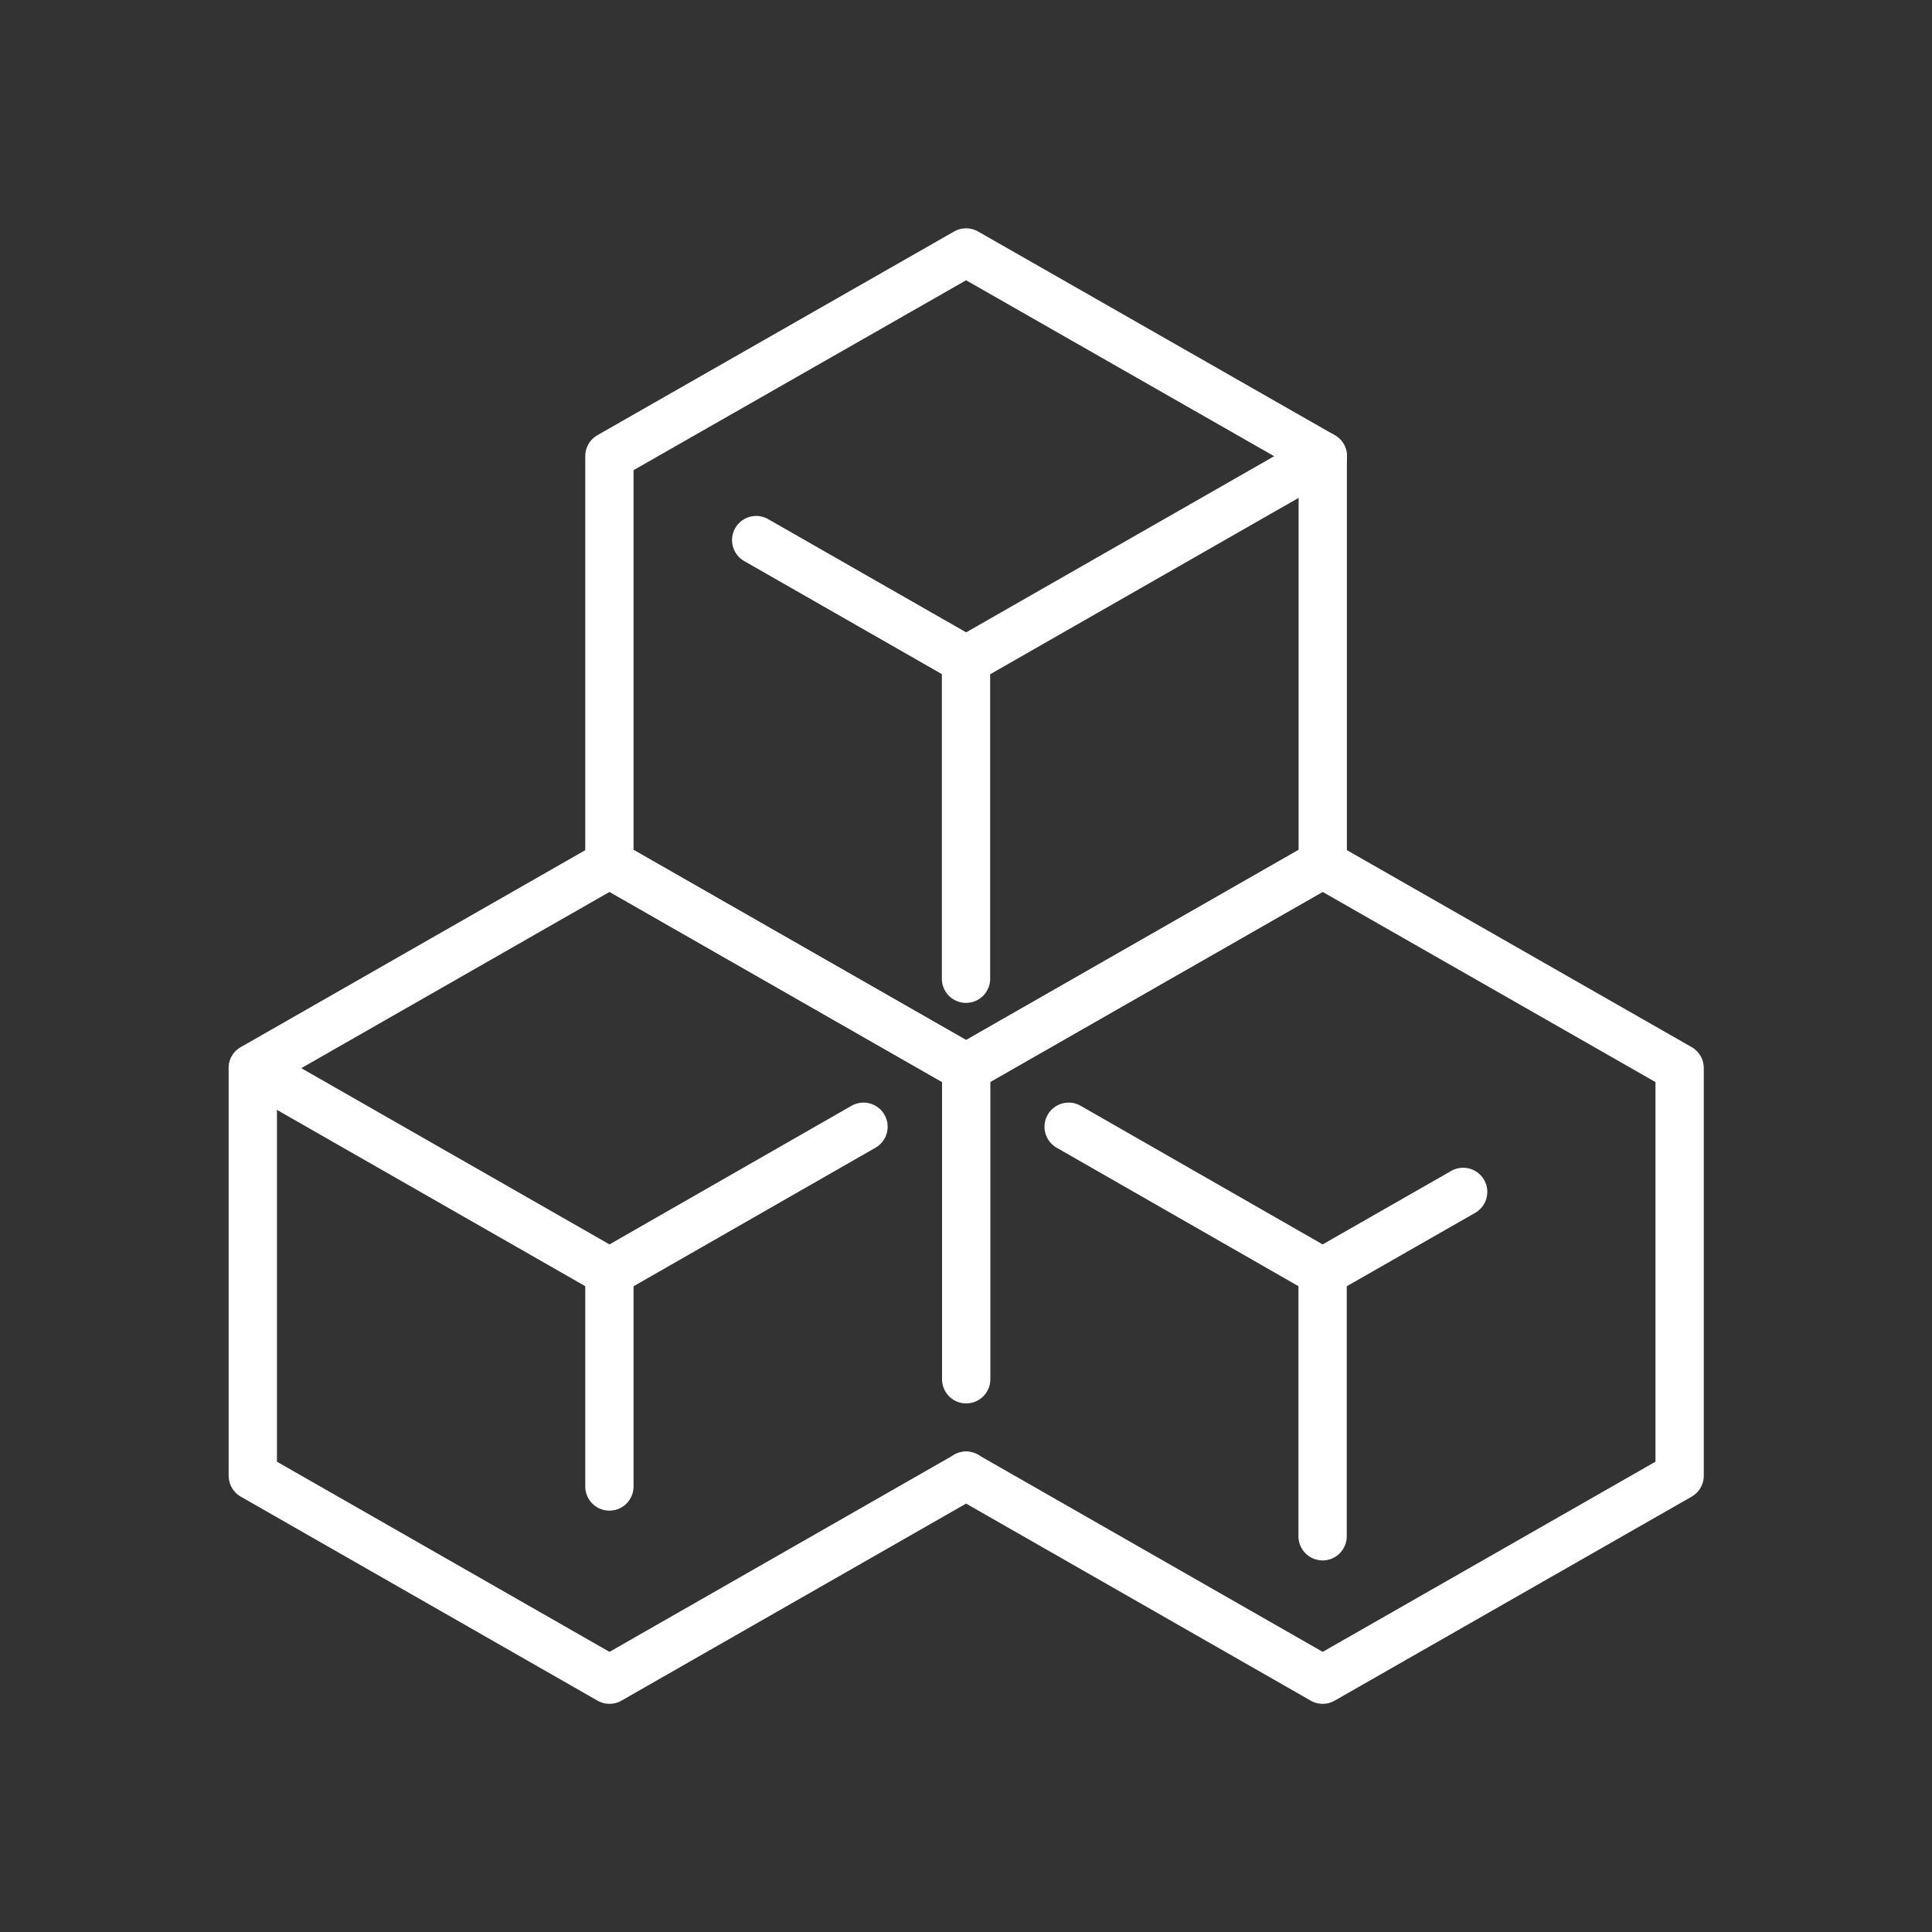 <svg width="40" height="40" viewBox="0 0 40 40" fill="none" xmlns="http://www.w3.org/2000/svg">
<rect x="0" y="0" width="40" height="40" fill="#333333" stroke="none"/>
<mask id="mask0_2027_6548" style="mask-type:alpha" maskUnits="userSpaceOnUse" x="0" y="0" width="40" height="40">
<rect width="40" height="40" fill="#D9D9D9"/>
</mask>
<g mask="url(#mask0_2027_6548)">
<path d="M27.386 17.884V9.444L20.002 5.227L12.617 9.444V17.884L20.002 22.107L27.386 17.884Z" stroke="white" stroke-linecap="round" stroke-linejoin="round"/>
<path d="M15.656 11.182L20.003 13.668L27.388 9.445" stroke="white" stroke-linecap="round" stroke-linejoin="round"/>
<path d="M20 20.264V13.672" stroke="white" stroke-linecap="round" stroke-linejoin="round"/>
<path d="M20.004 28.556V22.113L12.619 17.891L5.234 22.113V30.553L12.619 34.776L20.004 30.553" stroke="white" stroke-linecap="round" stroke-linejoin="round"/>
<path d="M5.234 22.117L12.619 26.34L17.878 23.328" stroke="white" stroke-linecap="round" stroke-linejoin="round"/>
<path d="M12.617 30.776V26.336" stroke="white" stroke-linecap="round" stroke-linejoin="round"/>
<path d="M20 30.553L27.385 34.776L34.775 30.553V22.113L27.385 17.891L20 22.113" stroke="white" stroke-linecap="round" stroke-linejoin="round"/>
<path d="M22.125 23.328L27.384 26.34L30.293 24.677" stroke="white" stroke-linecap="round" stroke-linejoin="round"/>
<path d="M27.383 31.807V26.336" stroke="white" stroke-linecap="round" stroke-linejoin="round"/>
</g>
</svg>
